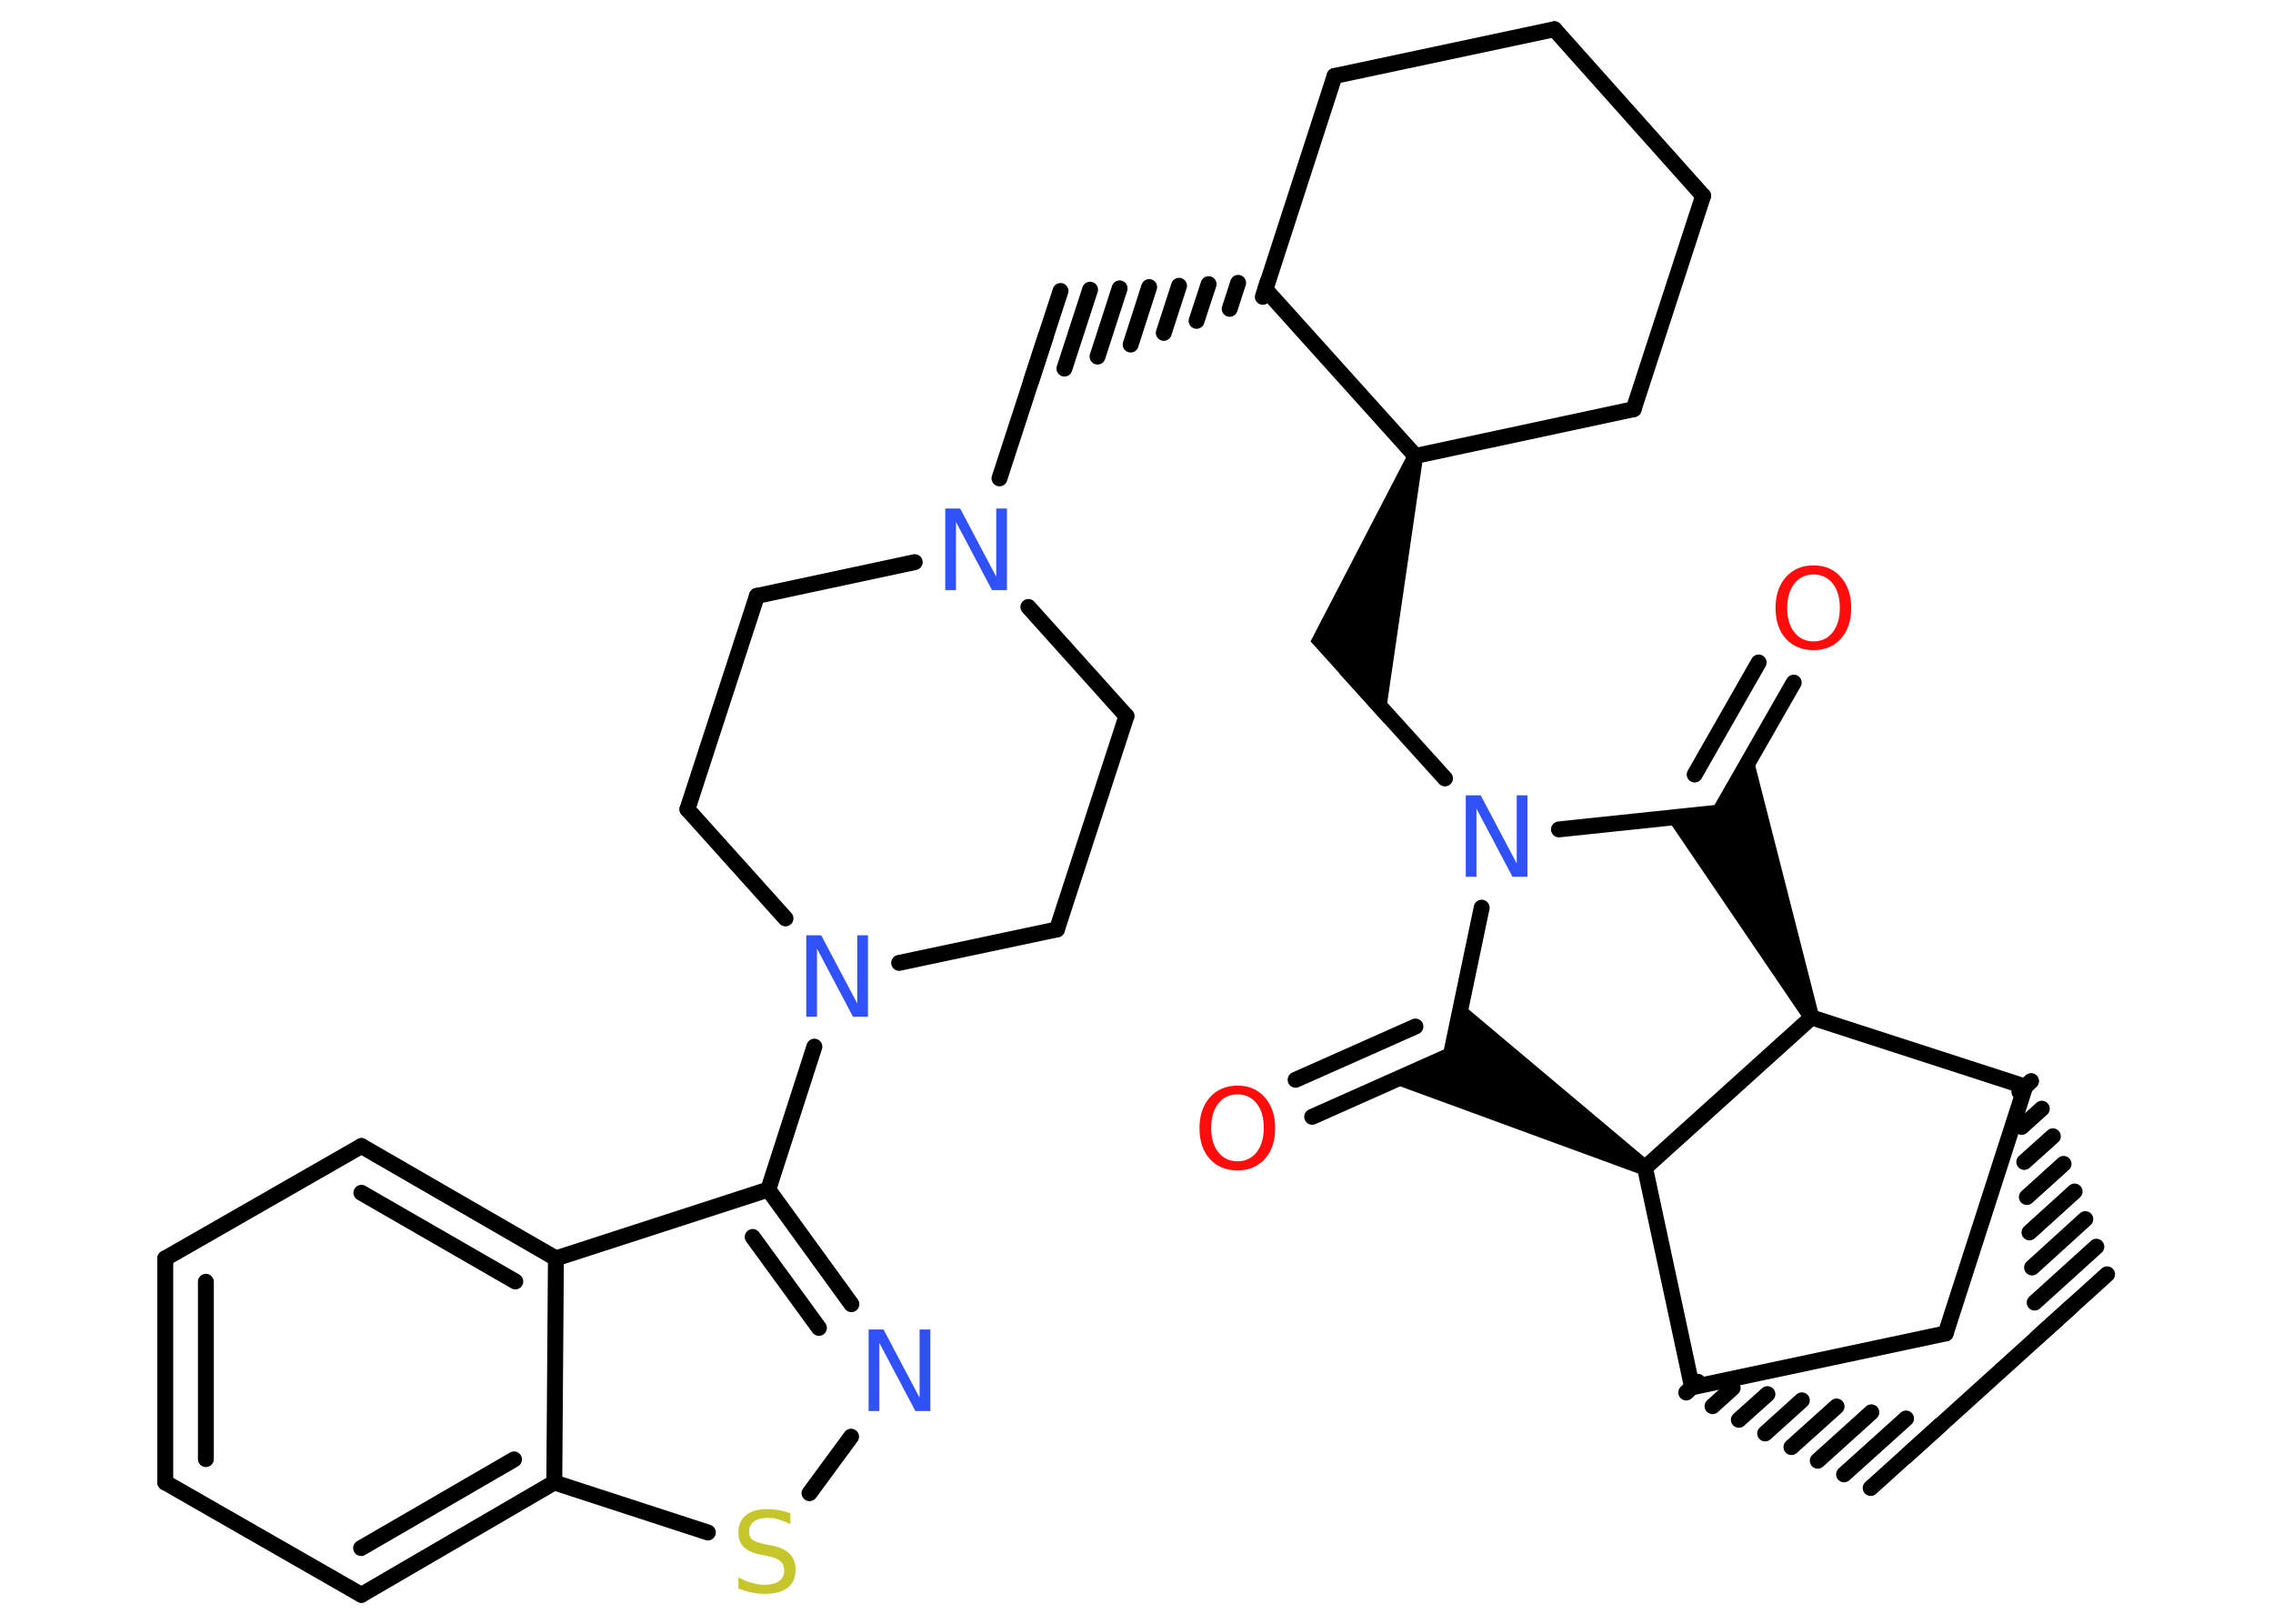 <?xml version='1.0' encoding='UTF-8'?>
<!DOCTYPE svg PUBLIC "-//W3C//DTD SVG 1.1//EN" "http://www.w3.org/Graphics/SVG/1.1/DTD/svg11.dtd">
<svg version='1.2' xmlns='http://www.w3.org/2000/svg' xmlns:xlink='http://www.w3.org/1999/xlink' width='70.0mm' height='50.0mm' viewBox='0 0 70.0 50.0'>
  <desc>Generated by the Chemistry Development Kit (http://github.com/cdk)</desc>
  <g stroke-linecap='round' stroke-linejoin='round' stroke='#000000' stroke-width='.49' fill='#3050F8'>
    <rect x='.0' y='.0' width='70.0' height='50.0' fill='#FFFFFF' stroke='none'/>
    <g id='mol1' class='mol'>
      <g id='mol1bnd1' class='bond'>
        <line x1='52.95' y1='25.02' x2='55.24' y2='21.02'/>
        <line x1='52.19' y1='23.85' x2='54.16' y2='20.4'/>
      </g>
      <path id='mol1bnd2' class='bond' d='M55.57 31.43l.44 -.2l-2.04 -7.99l-1.02 1.78l-1.62 .17z' stroke='none' fill='#000000'/>
      <line id='mol1bnd3' class='bond' x1='55.79' y1='31.33' x2='62.37' y2='33.46'/>
      <g id='mol1bnd4' class='bond'>
        <line x1='62.19' y1='33.62' x2='62.55' y2='33.29'/>
        <line x1='62.26' y1='34.7' x2='62.88' y2='34.14'/>
        <line x1='62.34' y1='35.78' x2='63.22' y2='34.99'/>
        <line x1='62.42' y1='36.86' x2='63.55' y2='35.84'/>
        <line x1='62.5' y1='37.95' x2='63.89' y2='36.69'/>
        <line x1='62.58' y1='39.03' x2='64.22' y2='37.54'/>
        <line x1='62.66' y1='40.11' x2='64.56' y2='38.39'/>
        <line x1='62.73' y1='41.19' x2='64.89' y2='39.24'/>
      </g>
      <line id='mol1bnd5' class='bond' x1='63.81' y1='40.22' x2='58.69' y2='44.85'/>
      <g id='mol1bnd6' class='bond'>
        <line x1='52.29' y1='42.55' x2='51.93' y2='42.88'/>
        <line x1='53.36' y1='42.74' x2='52.74' y2='43.3'/>
        <line x1='54.43' y1='42.93' x2='53.55' y2='43.72'/>
        <line x1='55.49' y1='43.12' x2='54.36' y2='44.14'/>
        <line x1='56.56' y1='43.31' x2='55.17' y2='44.56'/>
        <line x1='57.63' y1='43.49' x2='55.98' y2='44.98'/>
        <line x1='58.7' y1='43.68' x2='56.79' y2='45.4'/>
        <line x1='59.77' y1='43.87' x2='57.61' y2='45.82'/>
      </g>
      <line id='mol1bnd7' class='bond' x1='52.11' y1='42.72' x2='59.92' y2='41.06'/>
      <line id='mol1bnd8' class='bond' x1='62.37' y1='33.46' x2='59.92' y2='41.06'/>
      <line id='mol1bnd9' class='bond' x1='52.11' y1='42.72' x2='50.66' y2='35.96'/>
      <line id='mol1bnd10' class='bond' x1='55.79' y1='31.33' x2='50.66' y2='35.96'/>
      <path id='mol1bnd11' class='bond' d='M50.54 36.17l.24 -.42l-5.77 -4.85l-.34 1.59l-1.88 .84z' stroke='none' fill='#000000'/>
      <g id='mol1bnd12' class='bond'>
        <line x1='44.68' y1='32.49' x2='40.41' y2='34.39'/>
        <line x1='43.59' y1='31.61' x2='39.9' y2='33.25'/>
      </g>
      <line id='mol1bnd13' class='bond' x1='44.68' y1='32.49' x2='45.63' y2='27.95'/>
      <line id='mol1bnd14' class='bond' x1='52.95' y1='25.02' x2='48.01' y2='25.54'/>
      <line id='mol1bnd15' class='bond' x1='44.5' y1='23.97' x2='41.47' y2='20.62'/>
      <path id='mol1bnd16' class='bond' d='M43.82 14.12l-.46 -.15l-3.0 5.78l1.02 1.13l1.25 1.39z' stroke='none' fill='#000000'/>
      <line id='mol1bnd17' class='bond' x1='43.59' y1='14.04' x2='50.31' y2='12.6'/>
      <line id='mol1bnd18' class='bond' x1='50.31' y1='12.6' x2='52.45' y2='6.03'/>
      <line id='mol1bnd19' class='bond' x1='52.45' y1='6.03' x2='47.87' y2='.9'/>
      <line id='mol1bnd20' class='bond' x1='47.87' y1='.9' x2='41.1' y2='2.34'/>
      <line id='mol1bnd21' class='bond' x1='41.1' y1='2.34' x2='38.97' y2='8.91'/>
      <line id='mol1bnd22' class='bond' x1='43.59' y1='14.04' x2='38.97' y2='8.91'/>
      <g id='mol1bnd23' class='bond'>
        <line x1='38.89' y1='9.14' x2='39.04' y2='8.67'/>
        <line x1='37.87' y1='9.51' x2='38.13' y2='8.71'/>
        <line x1='36.85' y1='9.88' x2='37.22' y2='8.75'/>
        <line x1='35.84' y1='10.25' x2='36.31' y2='8.8'/>
        <line x1='34.82' y1='10.61' x2='35.39' y2='8.84'/>
        <line x1='33.8' y1='10.98' x2='34.48' y2='8.88'/>
        <line x1='32.78' y1='11.35' x2='33.57' y2='8.92'/>
        <line x1='31.76' y1='11.72' x2='32.66' y2='8.96'/>
      </g>
      <line id='mol1bnd24' class='bond' x1='32.21' y1='10.34' x2='30.78' y2='14.73'/>
      <line id='mol1bnd25' class='bond' x1='28.17' y1='17.31' x2='23.31' y2='18.35'/>
      <line id='mol1bnd26' class='bond' x1='23.31' y1='18.35' x2='21.17' y2='24.92'/>
      <line id='mol1bnd27' class='bond' x1='21.17' y1='24.92' x2='24.19' y2='28.28'/>
      <line id='mol1bnd28' class='bond' x1='27.69' y1='29.65' x2='32.55' y2='28.62'/>
      <line id='mol1bnd29' class='bond' x1='32.55' y1='28.62' x2='34.69' y2='22.05'/>
      <line id='mol1bnd30' class='bond' x1='31.67' y1='18.69' x2='34.69' y2='22.05'/>
      <line id='mol1bnd31' class='bond' x1='25.08' y1='32.23' x2='23.66' y2='36.63'/>
      <g id='mol1bnd32' class='bond'>
        <line x1='26.22' y1='40.16' x2='23.66' y2='36.63'/>
        <line x1='25.22' y1='40.89' x2='23.18' y2='38.09'/>
      </g>
      <line id='mol1bnd33' class='bond' x1='26.21' y1='44.24' x2='24.93' y2='45.98'/>
      <line id='mol1bnd34' class='bond' x1='21.8' y1='47.19' x2='17.07' y2='45.65'/>
      <g id='mol1bnd35' class='bond'>
        <line x1='11.13' y1='49.11' x2='17.07' y2='45.65'/>
        <line x1='11.12' y1='47.67' x2='15.83' y2='44.94'/>
      </g>
      <line id='mol1bnd36' class='bond' x1='11.13' y1='49.11' x2='5.09' y2='45.65'/>
      <g id='mol1bnd37' class='bond'>
        <line x1='5.09' y1='38.75' x2='5.09' y2='45.65'/>
        <line x1='6.34' y1='39.47' x2='6.34' y2='44.93'/>
      </g>
      <line id='mol1bnd38' class='bond' x1='5.09' y1='38.75' x2='11.13' y2='35.29'/>
      <g id='mol1bnd39' class='bond'>
        <line x1='17.12' y1='38.75' x2='11.13' y2='35.29'/>
        <line x1='15.87' y1='39.46' x2='11.13' y2='36.73'/>
      </g>
      <line id='mol1bnd40' class='bond' x1='23.66' y1='36.63' x2='17.12' y2='38.75'/>
      <line id='mol1bnd41' class='bond' x1='17.07' y1='45.65' x2='17.12' y2='38.75'/>
      <path id='mol1atm1' class='atom' d='M55.85 17.69q-.37 .0 -.59 .28q-.22 .28 -.22 .75q.0 .48 .22 .75q.22 .28 .59 .28q.37 .0 .59 -.28q.22 -.28 .22 -.75q.0 -.48 -.22 -.75q-.22 -.28 -.59 -.28zM55.85 17.41q.53 .0 .84 .36q.32 .36 .32 .95q.0 .6 -.32 .95q-.32 .35 -.84 .35q-.53 .0 -.85 -.35q-.32 -.35 -.32 -.95q.0 -.59 .32 -.95q.32 -.36 .85 -.36z' stroke='none' fill='#FF0D0D'/>
      <path id='mol1atm11' class='atom' d='M38.11 33.7q-.37 .0 -.59 .28q-.22 .28 -.22 .75q.0 .48 .22 .75q.22 .28 .59 .28q.37 .0 .59 -.28q.22 -.28 .22 -.75q.0 -.48 -.22 -.75q-.22 -.28 -.59 -.28zM38.11 33.43q.53 .0 .84 .36q.32 .36 .32 .95q.0 .6 -.32 .95q-.32 .35 -.84 .35q-.53 .0 -.85 -.35q-.32 -.35 -.32 -.95q.0 -.59 .32 -.95q.32 -.36 .85 -.36z' stroke='none' fill='#FF0D0D'/>
      <path id='mol1atm12' class='atom' d='M45.15 24.49h.45l1.11 2.1v-2.1h.33v2.51h-.46l-1.11 -2.1v2.1h-.33v-2.51z' stroke='none'/>
      <path id='mol1atm21' class='atom' d='M29.12 15.66h.45l1.11 2.1v-2.1h.33v2.51h-.46l-1.11 -2.1v2.1h-.33v-2.51z' stroke='none'/>
      <path id='mol1atm24' class='atom' d='M24.84 28.8h.45l1.11 2.1v-2.1h.33v2.51h-.46l-1.11 -2.1v2.1h-.33v-2.51z' stroke='none'/>
      <path id='mol1atm28' class='atom' d='M26.76 40.94h.45l1.11 2.1v-2.1h.33v2.51h-.46l-1.11 -2.1v2.1h-.33v-2.51z' stroke='none'/>
      <path id='mol1atm29' class='atom' d='M24.34 46.6v.33q-.19 -.09 -.36 -.14q-.17 -.05 -.33 -.05q-.28 .0 -.43 .11q-.15 .11 -.15 .31q.0 .17 .1 .25q.1 .08 .38 .14l.21 .04q.38 .07 .56 .26q.18 .18 .18 .49q.0 .36 -.24 .55q-.24 .19 -.72 .19q-.18 .0 -.38 -.04q-.2 -.04 -.42 -.12v-.35q.21 .12 .41 .17q.2 .06 .39 .06q.29 .0 .45 -.11q.16 -.11 .16 -.32q.0 -.19 -.11 -.29q-.11 -.1 -.37 -.16l-.21 -.04q-.38 -.07 -.55 -.24q-.17 -.16 -.17 -.45q.0 -.34 .23 -.53q.23 -.19 .65 -.19q.17 .0 .36 .03q.18 .03 .37 .1z' stroke='none' fill='#C6C62C'/>
    </g>
  </g>
</svg>

